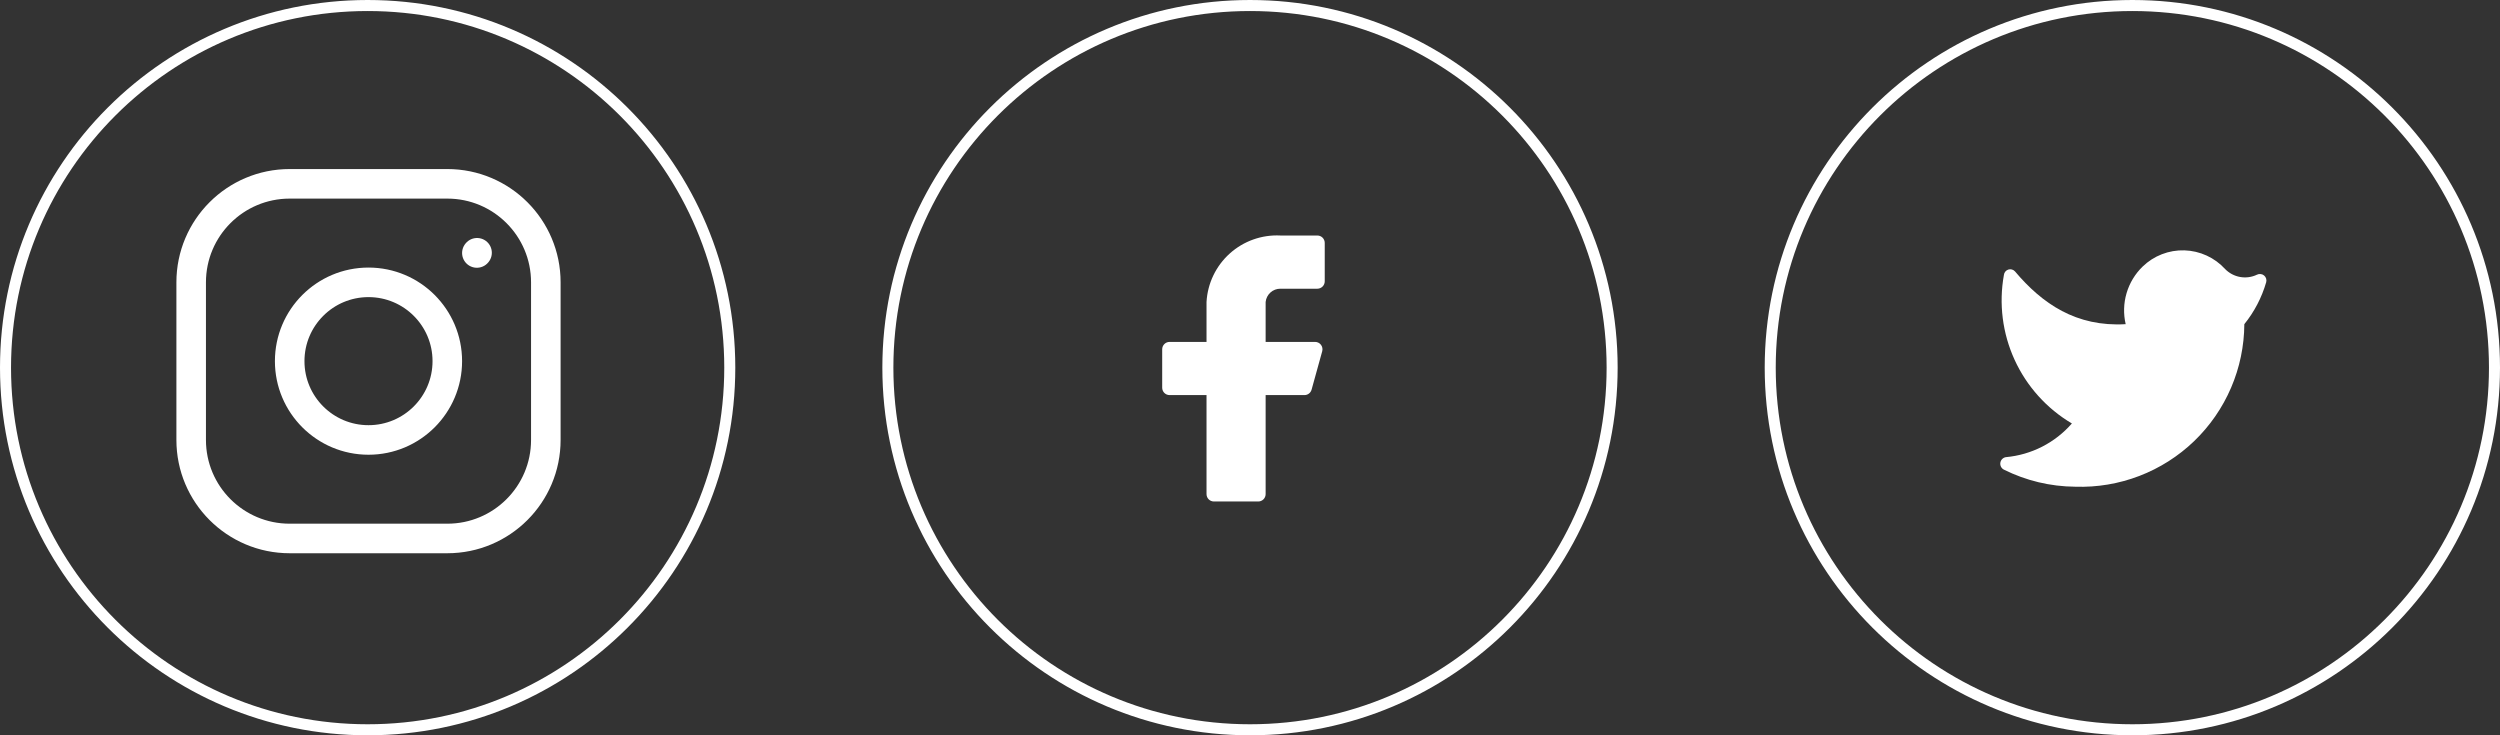 <svg width="340" height="100" viewBox="0 0 340 100" fill="none" xmlns="http://www.w3.org/2000/svg">
<rect x="0" y="0" width="340" height="100" fill="#333333" stroke="none"/>
<path d="M180.164 33.034C180.164 32.767 180.058 32.512 179.87 32.323C179.682 32.135 179.426 32.029 179.16 32.029H174.135C171.605 31.903 169.128 32.783 167.246 34.478C165.363 36.172 164.227 38.543 164.087 41.072V46.499H159.063C158.796 46.499 158.541 46.604 158.352 46.793C158.164 46.981 158.058 47.237 158.058 47.503V52.728C158.058 52.995 158.164 53.251 158.352 53.439C158.541 53.627 158.796 53.733 159.063 53.733H164.087V67.198C164.087 67.465 164.193 67.72 164.381 67.909C164.57 68.097 164.825 68.203 165.092 68.203H171.121C171.387 68.203 171.643 68.097 171.831 67.909C172.02 67.72 172.126 67.465 172.126 67.198V53.733H177.391C177.614 53.737 177.833 53.665 178.011 53.531C178.189 53.396 178.318 53.206 178.376 52.99L179.823 47.765C179.863 47.616 179.868 47.461 179.838 47.31C179.809 47.159 179.745 47.017 179.652 46.894C179.559 46.772 179.439 46.673 179.301 46.604C179.163 46.536 179.012 46.499 178.858 46.499H172.126V41.072C172.176 40.575 172.409 40.114 172.781 39.78C173.152 39.445 173.635 39.261 174.135 39.264H179.16C179.426 39.264 179.682 39.158 179.87 38.969C180.058 38.781 180.164 38.525 180.164 38.259V33.034Z" fill="white"/>
<path d="M50.116 59.834C56.035 59.834 60.834 55.036 60.834 49.116C60.834 43.197 56.035 38.398 50.116 38.398C44.197 38.398 39.398 43.197 39.398 49.116C39.398 55.036 44.197 59.834 50.116 59.834Z" stroke="white" stroke-width="4.019" stroke-linecap="round" stroke-linejoin="round"/>
<path d="M26 59.834V38.398C26 30.998 31.998 25 39.398 25H60.834C68.234 25 74.232 30.998 74.232 38.398V59.834C74.232 67.234 68.234 73.232 60.834 73.232H39.398C31.998 73.232 26 67.234 26 59.834Z" stroke="white" stroke-width="4.019"/>
<path d="M64.854 34.406L64.88 34.376" stroke="white" stroke-width="4.019" stroke-linecap="round" stroke-linejoin="round"/>
<path d="M282.238 66.193C285.21 66.292 288.171 65.795 290.947 64.73C293.724 63.666 296.258 62.056 298.402 59.995C300.545 57.934 302.253 55.464 303.426 52.732C304.599 49.999 305.212 47.06 305.229 44.087C306.591 42.401 307.602 40.461 308.203 38.379C308.248 38.215 308.244 38.041 308.193 37.878C308.141 37.716 308.043 37.572 307.912 37.463C307.78 37.355 307.62 37.287 307.45 37.268C307.281 37.248 307.11 37.278 306.957 37.354C306.245 37.697 305.442 37.808 304.664 37.671C303.885 37.534 303.169 37.156 302.616 36.59C301.911 35.818 301.057 35.195 300.107 34.758C299.156 34.321 298.127 34.08 297.081 34.048C296.036 34.016 294.994 34.195 294.019 34.573C293.043 34.951 292.153 35.521 291.402 36.249C290.374 37.245 289.62 38.49 289.215 39.864C288.81 41.237 288.768 42.692 289.091 44.087C282.359 44.488 277.736 41.293 274.039 36.912C273.928 36.786 273.782 36.695 273.62 36.651C273.459 36.606 273.287 36.61 273.128 36.661C272.968 36.712 272.826 36.809 272.72 36.939C272.614 37.069 272.549 37.227 272.531 37.394C271.827 41.302 272.335 45.332 273.988 48.942C275.64 52.552 278.358 55.571 281.776 57.591C279.484 60.22 276.266 61.861 272.793 62.173C272.607 62.204 272.435 62.293 272.301 62.426C272.168 62.559 272.08 62.731 272.049 62.917C272.018 63.103 272.046 63.294 272.128 63.464C272.211 63.633 272.345 63.772 272.511 63.862C275.533 65.372 278.86 66.169 282.238 66.193Z" fill="white"/>
<circle cx="50" cy="50" r="49.25" stroke="white" stroke-width="1.5"/>
<circle cx="170" cy="50" r="49.25" stroke="white" stroke-width="1.5"/>
<circle cx="290" cy="50" r="49.25" stroke="white" stroke-width="1.5"/>
</svg>
